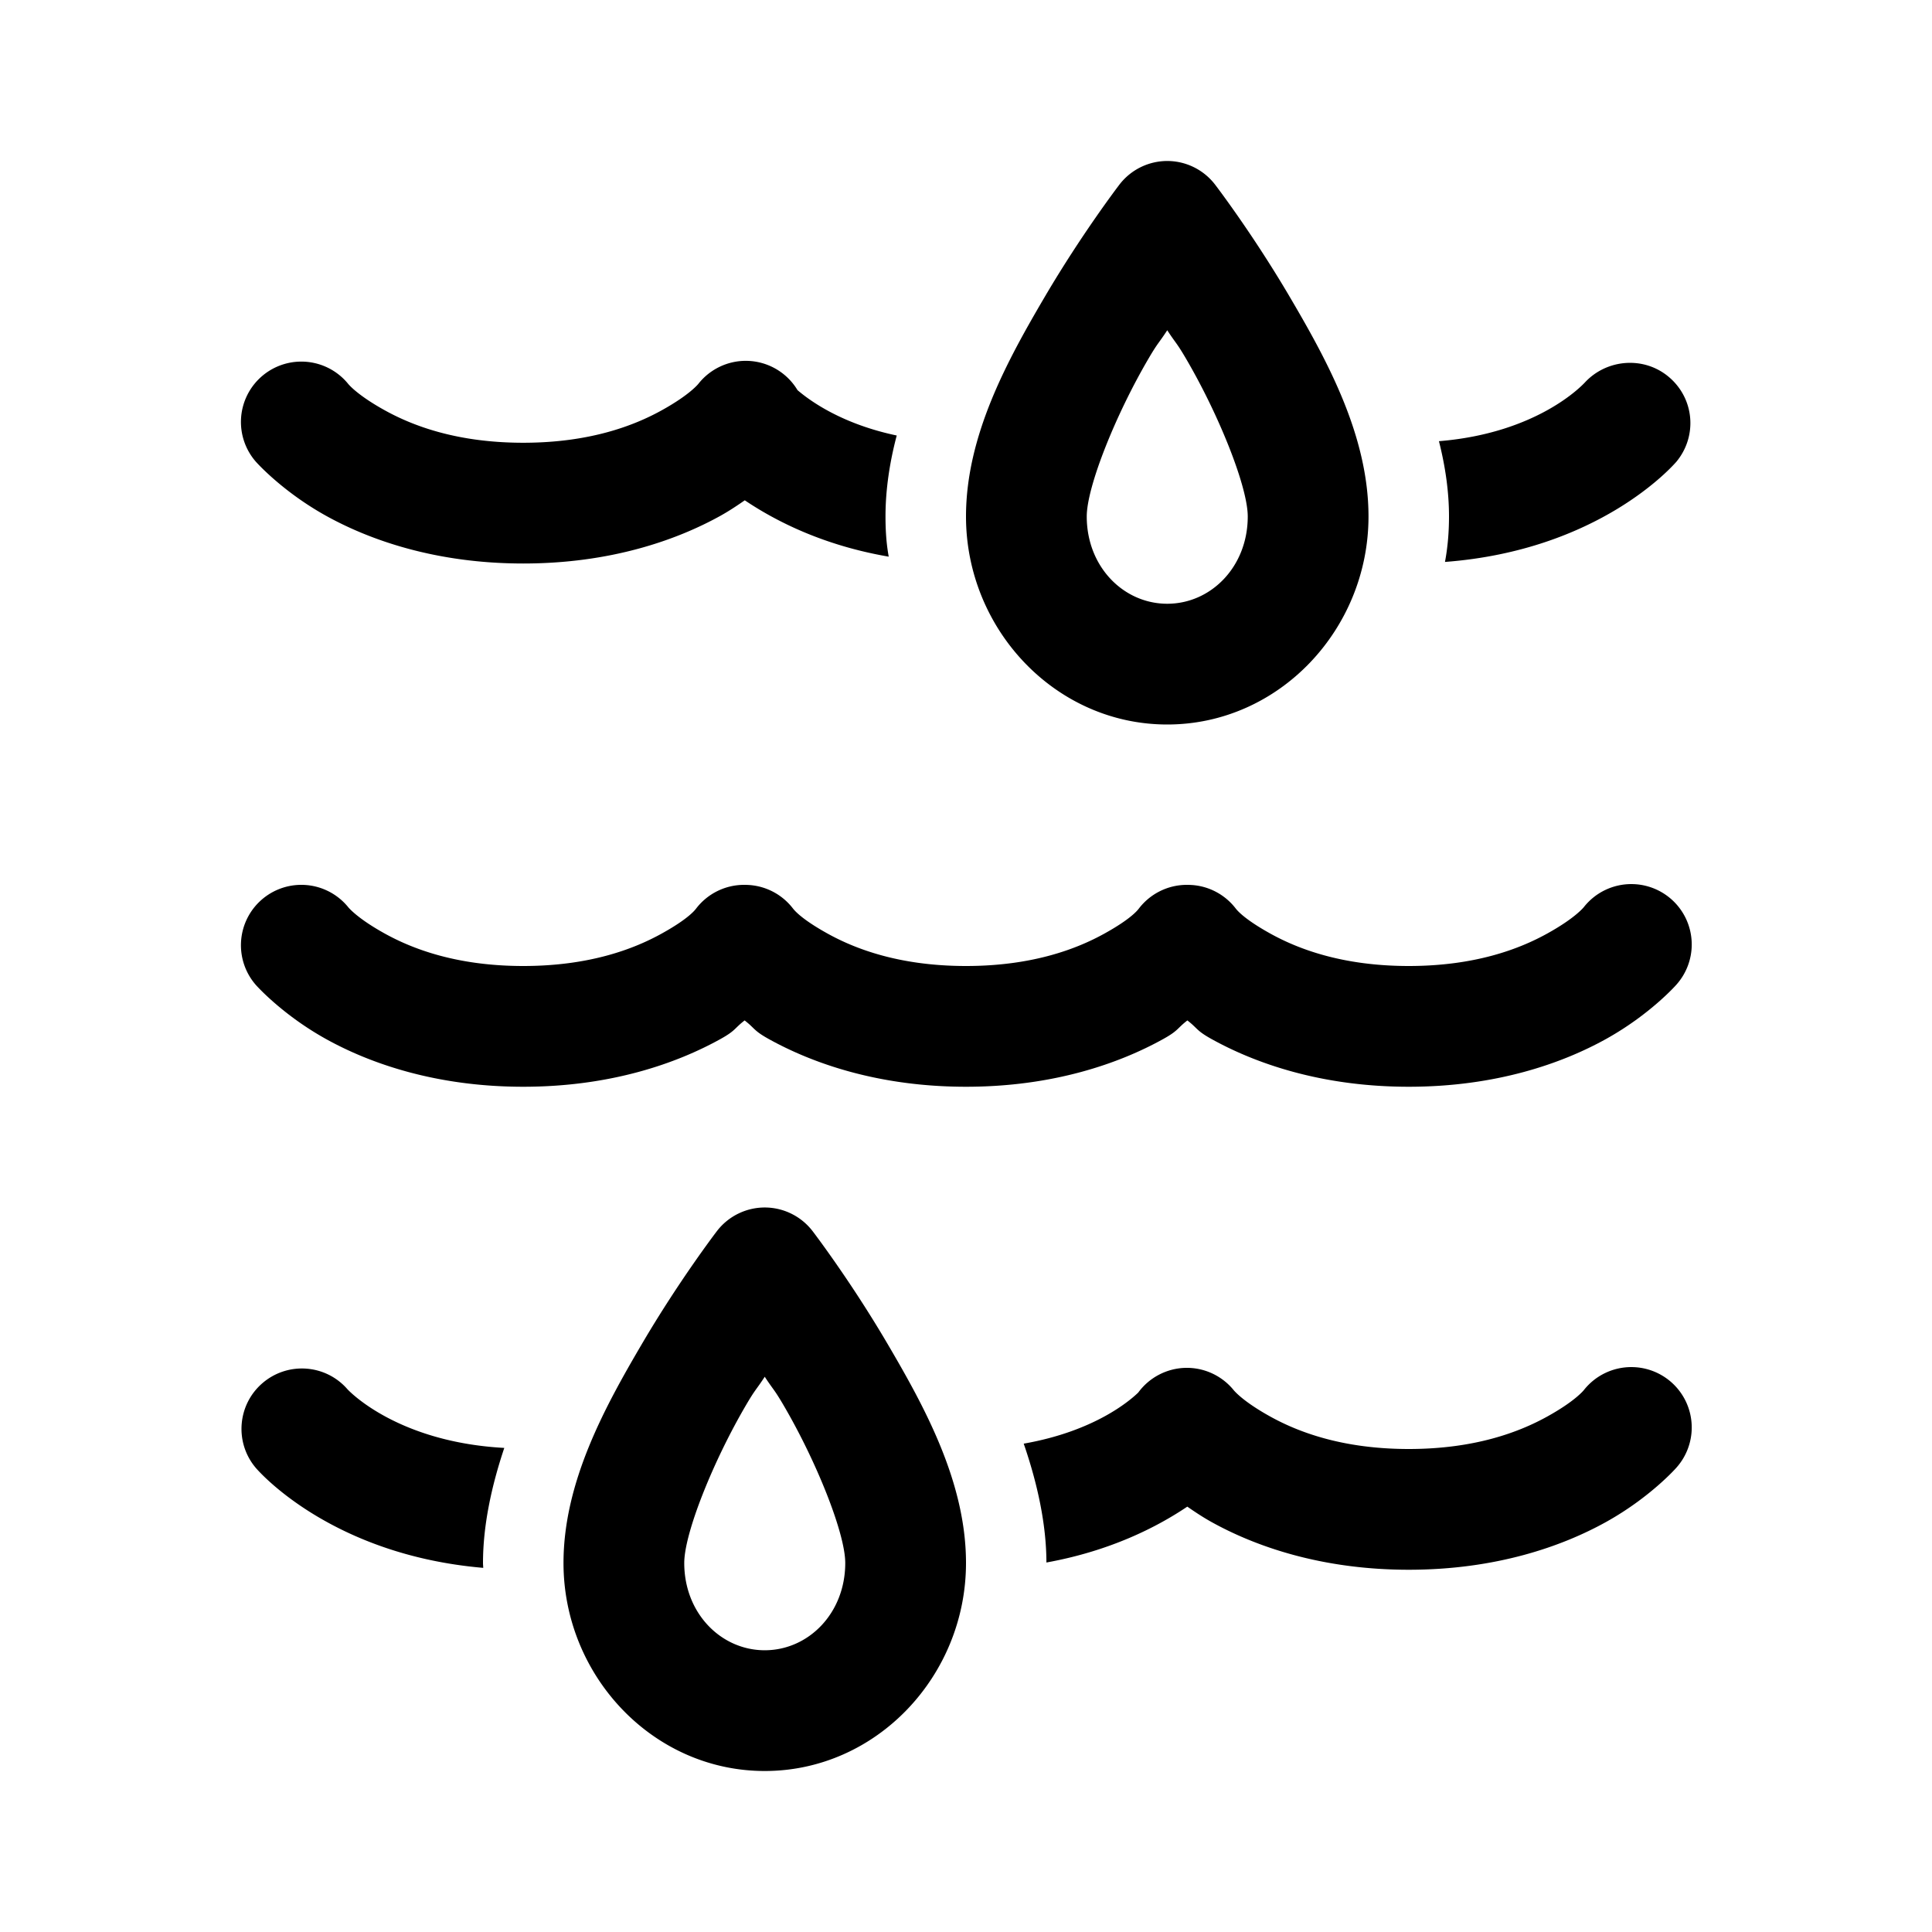 <svg xmlns="http://www.w3.org/2000/svg" width="256" height="256" viewBox="0 0 48 48"><path d="M 29.027 4 A 1.5 1.5 0 0 0 27.809 4.59 C 27.809 4.59 26.883 5.799 25.957 7.375 C 25.031 8.951 24 10.821 24 12.832 C 24 15.631 26.218 18 29 18 C 31.782 18 34 15.631 34 12.832 C 34 10.821 32.969 8.951 32.043 7.375 C 31.117 5.799 30.191 4.59 30.191 4.59 A 1.5 1.5 0 0 0 29.027 4 z M 29 8.205 C 29.211 8.529 29.228 8.505 29.457 8.895 C 30.281 10.297 31 12.093 31 12.832 C 31 14.083 30.084 15 29 15 C 27.916 15 27 14.083 27 12.832 C 27 12.093 27.719 10.297 28.543 8.895 C 28.772 8.505 28.789 8.529 29 8.205 z M 18.533 8.965 A 1.5 1.5 0 0 0 17.355 9.531 C 17.355 9.531 17.152 9.799 16.449 10.189 C 15.747 10.58 14.641 11 13 11 C 11.359 11 10.253 10.58 9.551 10.189 C 8.848 9.799 8.645 9.531 8.645 9.531 A 1.5 1.5 0 0 0 7.461 8.984 A 1.5 1.5 0 0 0 6.355 11.469 C 6.355 11.469 6.998 12.201 8.094 12.811 C 9.189 13.42 10.833 14 13 14 C 15.167 14 16.811 13.42 17.906 12.811 C 18.129 12.686 18.32 12.557 18.504 12.43 C 19.284 12.954 20.461 13.552 22.08 13.83 C 22.02 13.5 22 13.17 22 12.83 C 22 12.18 22.099 11.5 22.279 10.82 C 20.941 10.539 20.148 9.979 19.814 9.693 A 1.5 1.5 0 0 0 18.533 8.965 z M 40.398 9.018 C 40.017 9.043 39.644 9.21 39.369 9.51 C 39.319 9.56 38.21 10.761 35.75 10.961 C 35.91 11.591 36 12.22 36 12.83 C 36 13.21 35.97 13.591 35.9 13.961 C 39.74 13.671 41.57 11.561 41.65 11.471 C 42.17 10.841 42.1 9.921 41.48 9.381 C 41.17 9.111 40.78 8.993 40.398 9.018 z M 40.533 21.965 A 1.5 1.5 0 0 0 39.355 22.531 C 39.355 22.531 39.152 22.799 38.449 23.189 C 37.747 23.58 36.641 24 35 24 C 33.359 24 32.253 23.58 31.551 23.189 C 30.894 22.824 30.729 22.606 30.703 22.574 A 1.5 1.5 0 0 0 29.615 21.988 A 1.5 1.5 0 0 0 29.609 21.988 A 1.5 1.5 0 0 0 29.484 21.984 A 1.5 1.5 0 0 0 28.291 22.578 C 28.263 22.613 28.102 22.827 27.449 23.189 C 26.747 23.58 25.641 24 24 24 C 22.359 24 21.253 23.58 20.551 23.189 C 19.894 22.824 19.729 22.606 19.703 22.574 A 1.5 1.5 0 0 0 18.615 21.988 A 1.5 1.5 0 0 0 18.609 21.988 A 1.5 1.5 0 0 0 18.484 21.984 A 1.5 1.5 0 0 0 17.291 22.578 C 17.263 22.613 17.102 22.827 16.449 23.189 C 15.747 23.58 14.641 24 13 24 C 11.359 24 10.253 23.58 9.551 23.189 C 8.848 22.799 8.645 22.531 8.645 22.531 A 1.5 1.5 0 0 0 7.461 21.984 A 1.5 1.5 0 0 0 6.355 24.469 C 6.355 24.469 6.998 25.201 8.094 25.811 C 9.189 26.42 10.833 27 13 27 C 15.167 27 16.811 26.42 17.906 25.811 C 18.281 25.602 18.239 25.554 18.5 25.352 C 18.761 25.554 18.719 25.602 19.094 25.811 C 20.189 26.42 21.833 27 24 27 C 26.167 27 27.811 26.42 28.906 25.811 C 29.281 25.602 29.239 25.554 29.5 25.352 C 29.761 25.554 29.719 25.602 30.094 25.811 C 31.189 26.42 32.833 27 35 27 C 37.167 27 38.811 26.42 39.906 25.811 C 41.002 25.201 41.645 24.469 41.645 24.469 A 1.5 1.5 0 0 0 40.533 21.965 z M 19.027 30 A 1.5 1.5 0 0 0 17.809 30.59 C 17.809 30.59 16.883 31.799 15.957 33.375 C 15.031 34.951 14 36.821 14 38.832 C 14 41.631 16.218 44 19 44 C 21.782 44 24 41.631 24 38.832 C 24 36.821 22.969 34.951 22.043 33.375 C 21.117 31.799 20.191 30.59 20.191 30.59 A 1.5 1.5 0 0 0 19.027 30 z M 40.533 33.965 A 1.5 1.5 0 0 0 39.355 34.531 C 39.355 34.531 39.152 34.799 38.449 35.189 C 37.747 35.58 36.641 36 35 36 C 33.359 36 32.253 35.58 31.551 35.189 C 30.848 34.799 30.645 34.531 30.645 34.531 A 1.5 1.5 0 0 0 29.461 33.984 A 1.5 1.5 0 0 0 28.279 34.598 C 28.061 34.808 27.182 35.561 25.434 35.867 C 25.776 36.861 25.996 37.87 25.998 38.82 C 27.576 38.534 28.731 37.948 29.498 37.432 C 29.681 37.558 29.872 37.687 30.094 37.811 C 31.189 38.42 32.833 39 35 39 C 37.167 39 38.811 38.42 39.906 37.811 C 41.002 37.201 41.645 36.469 41.645 36.469 A 1.5 1.5 0 0 0 40.533 33.965 z M 7.615 34.004 C 7.235 33.975 6.845 34.09 6.531 34.355 C 5.898 34.89 5.82 35.837 6.355 36.469 C 6.436 36.564 8.237 38.63 12.006 38.953 C 12.005 38.912 12 38.873 12 38.832 C 12 37.911 12.206 36.937 12.529 35.973 C 9.914 35.831 8.711 34.6 8.633 34.516 C 8.364 34.206 7.995 34.033 7.615 34.004 z M 19 34.205 C 19.211 34.529 19.228 34.505 19.457 34.895 C 20.281 36.297 21 38.093 21 38.832 C 21 40.083 20.084 41 19 41 C 17.916 41 17 40.083 17 38.832 C 17 38.093 17.719 36.297 18.543 34.895 C 18.772 34.505 18.789 34.529 19 34.205 z"/><style id="autoconsent-prehide"/></svg>